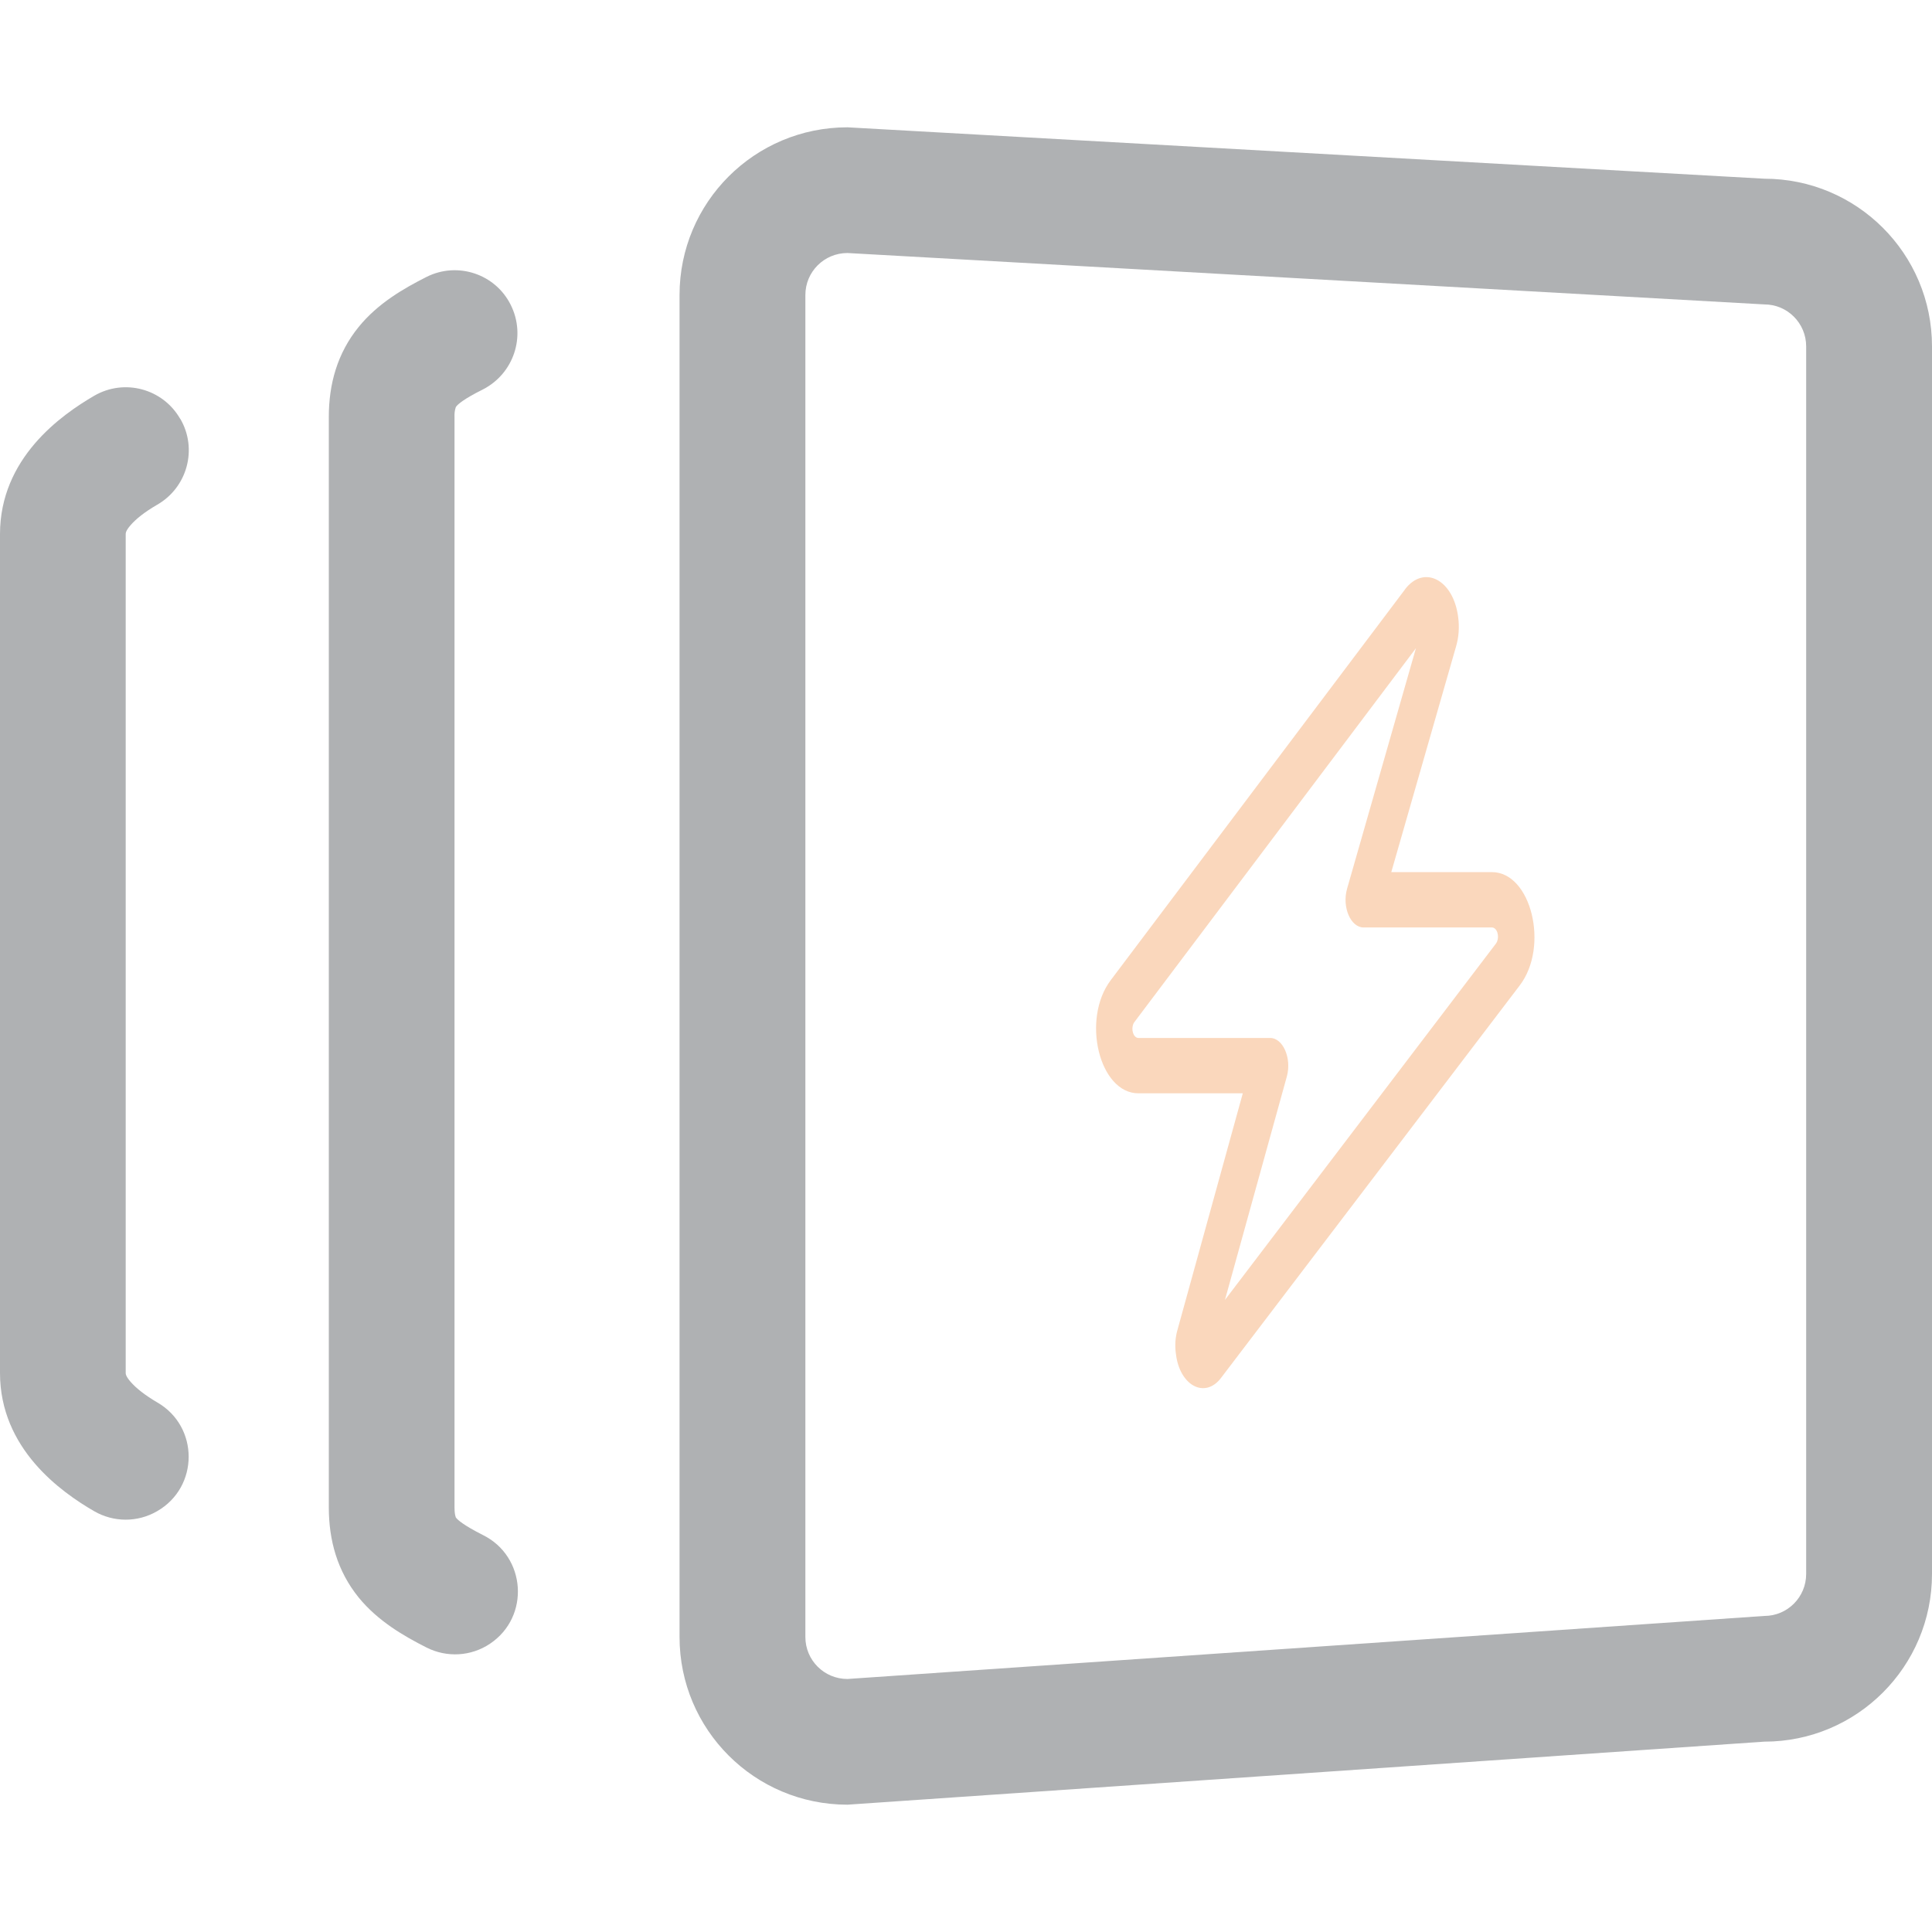 <?xml version="1.0" encoding="utf-8"?>
<svg viewBox="0.177 1.147 15.6 13.544" width="16" height="16" xmlns="http://www.w3.org/2000/svg">
    <defs>
        <style type="text/css">
            .st0{fill:rgb(250,215,188)}
            .st1{fill:#AFB1B3}
            .st2{fill:#AFB1B3}
            .st3{fill:#AFB1B3}
        </style>
    </defs>
    <path class="st0" fill-rule="evenodd"
          d="M 11.61 5.353 L 9.338 8.37 C 9.309 8.407 9.318 8.477 9.353 8.496 C 9.359 8.499 9.363 8.5 9.369 8.5 L 10.432 8.5 C 10.536 8.499 10.608 8.663 10.568 8.81 L 10.068 10.615 L 12.256 7.738 C 12.284 7.701 12.276 7.629 12.238 7.611 C 12.234 7.609 12.229 7.608 12.224 7.608 L 11.188 7.608 C 11.082 7.608 11.012 7.442 11.054 7.295 L 11.61 5.353 Z M 11.522 4.877 C 11.676 4.676 11.913 4.8 11.951 5.102 C 11.962 5.182 11.956 5.265 11.934 5.339 L 11.411 7.161 L 12.224 7.161 C 12.541 7.161 12.688 7.762 12.448 8.076 L 10.037 11.244 C 9.908 11.416 9.702 11.309 9.672 11.051 C 9.662 10.984 9.667 10.915 9.686 10.852 L 10.212 8.947 L 9.369 8.947 C 9.053 8.947 8.907 8.349 9.146 8.033 L 11.522 4.878 L 11.522 4.877 Z"/>
    <path class="st1" fill-rule="evenodd"
          d="M 7.02 14.691 C 6.27 14.691 5.664 14.085 5.664 13.337 L 5.664 2.501 C 5.664 1.753 6.27 1.147 7.02 1.147 L 14.423 1.562 C 15.171 1.562 15.777 2.168 15.777 2.916 L 15.777 12.828 C 15.777 13.576 15.171 14.182 14.423 14.182 L 7.02 14.691 Z M 6.68 13.337 C 6.68 13.524 6.831 13.676 7.02 13.676 L 14.423 13.167 C 14.61 13.167 14.761 13.015 14.761 12.828 L 14.761 2.916 C 14.761 2.729 14.61 2.577 14.423 2.577 L 7.02 2.162 C 6.831 2.162 6.68 2.314 6.68 2.501 L 6.68 13.337 Z"/>
    <path class="st2" fill-rule="evenodd"
          d="M 4.301 2.581 C 4.427 2.833 4.325 3.137 4.075 3.264 C 3.921 3.341 3.875 3.383 3.862 3.4 C 3.859 3.403 3.857 3.406 3.856 3.411 C 3.848 3.435 3.846 3.461 3.847 3.486 L 3.847 12.29 C 3.847 12.338 3.853 12.358 3.856 12.366 C 3.857 12.371 3.858 12.374 3.862 12.377 C 3.875 12.393 3.921 12.435 4.075 12.513 C 4.425 12.685 4.459 13.173 4.134 13.391 C 3.981 13.494 3.785 13.505 3.621 13.422 C 3.437 13.329 3.228 13.208 3.073 13.018 C 2.9 12.804 2.832 12.555 2.832 12.29 L 2.832 3.486 C 2.832 3.221 2.9 2.972 3.073 2.759 C 3.228 2.568 3.437 2.448 3.621 2.355 C 3.872 2.229 4.177 2.331 4.301 2.581 Z"/>
    <path class="st3" fill-rule="evenodd"
          d="M 1.633 3.501 C 1.774 3.743 1.69 4.054 1.447 4.194 C 1.345 4.253 1.274 4.31 1.231 4.36 C 1.192 4.405 1.192 4.424 1.192 4.432 L 1.192 11.205 C 1.192 11.212 1.192 11.231 1.231 11.276 C 1.274 11.326 1.345 11.383 1.447 11.443 C 1.785 11.638 1.785 12.126 1.446 12.321 C 1.288 12.413 1.094 12.412 0.937 12.321 C 0.671 12.167 0.177 11.818 0.177 11.205 L 0.177 4.432 C 0.177 3.818 0.671 3.47 0.937 3.315 C 1.181 3.173 1.492 3.257 1.632 3.501 L 1.633 3.501 Z"/>
</svg>